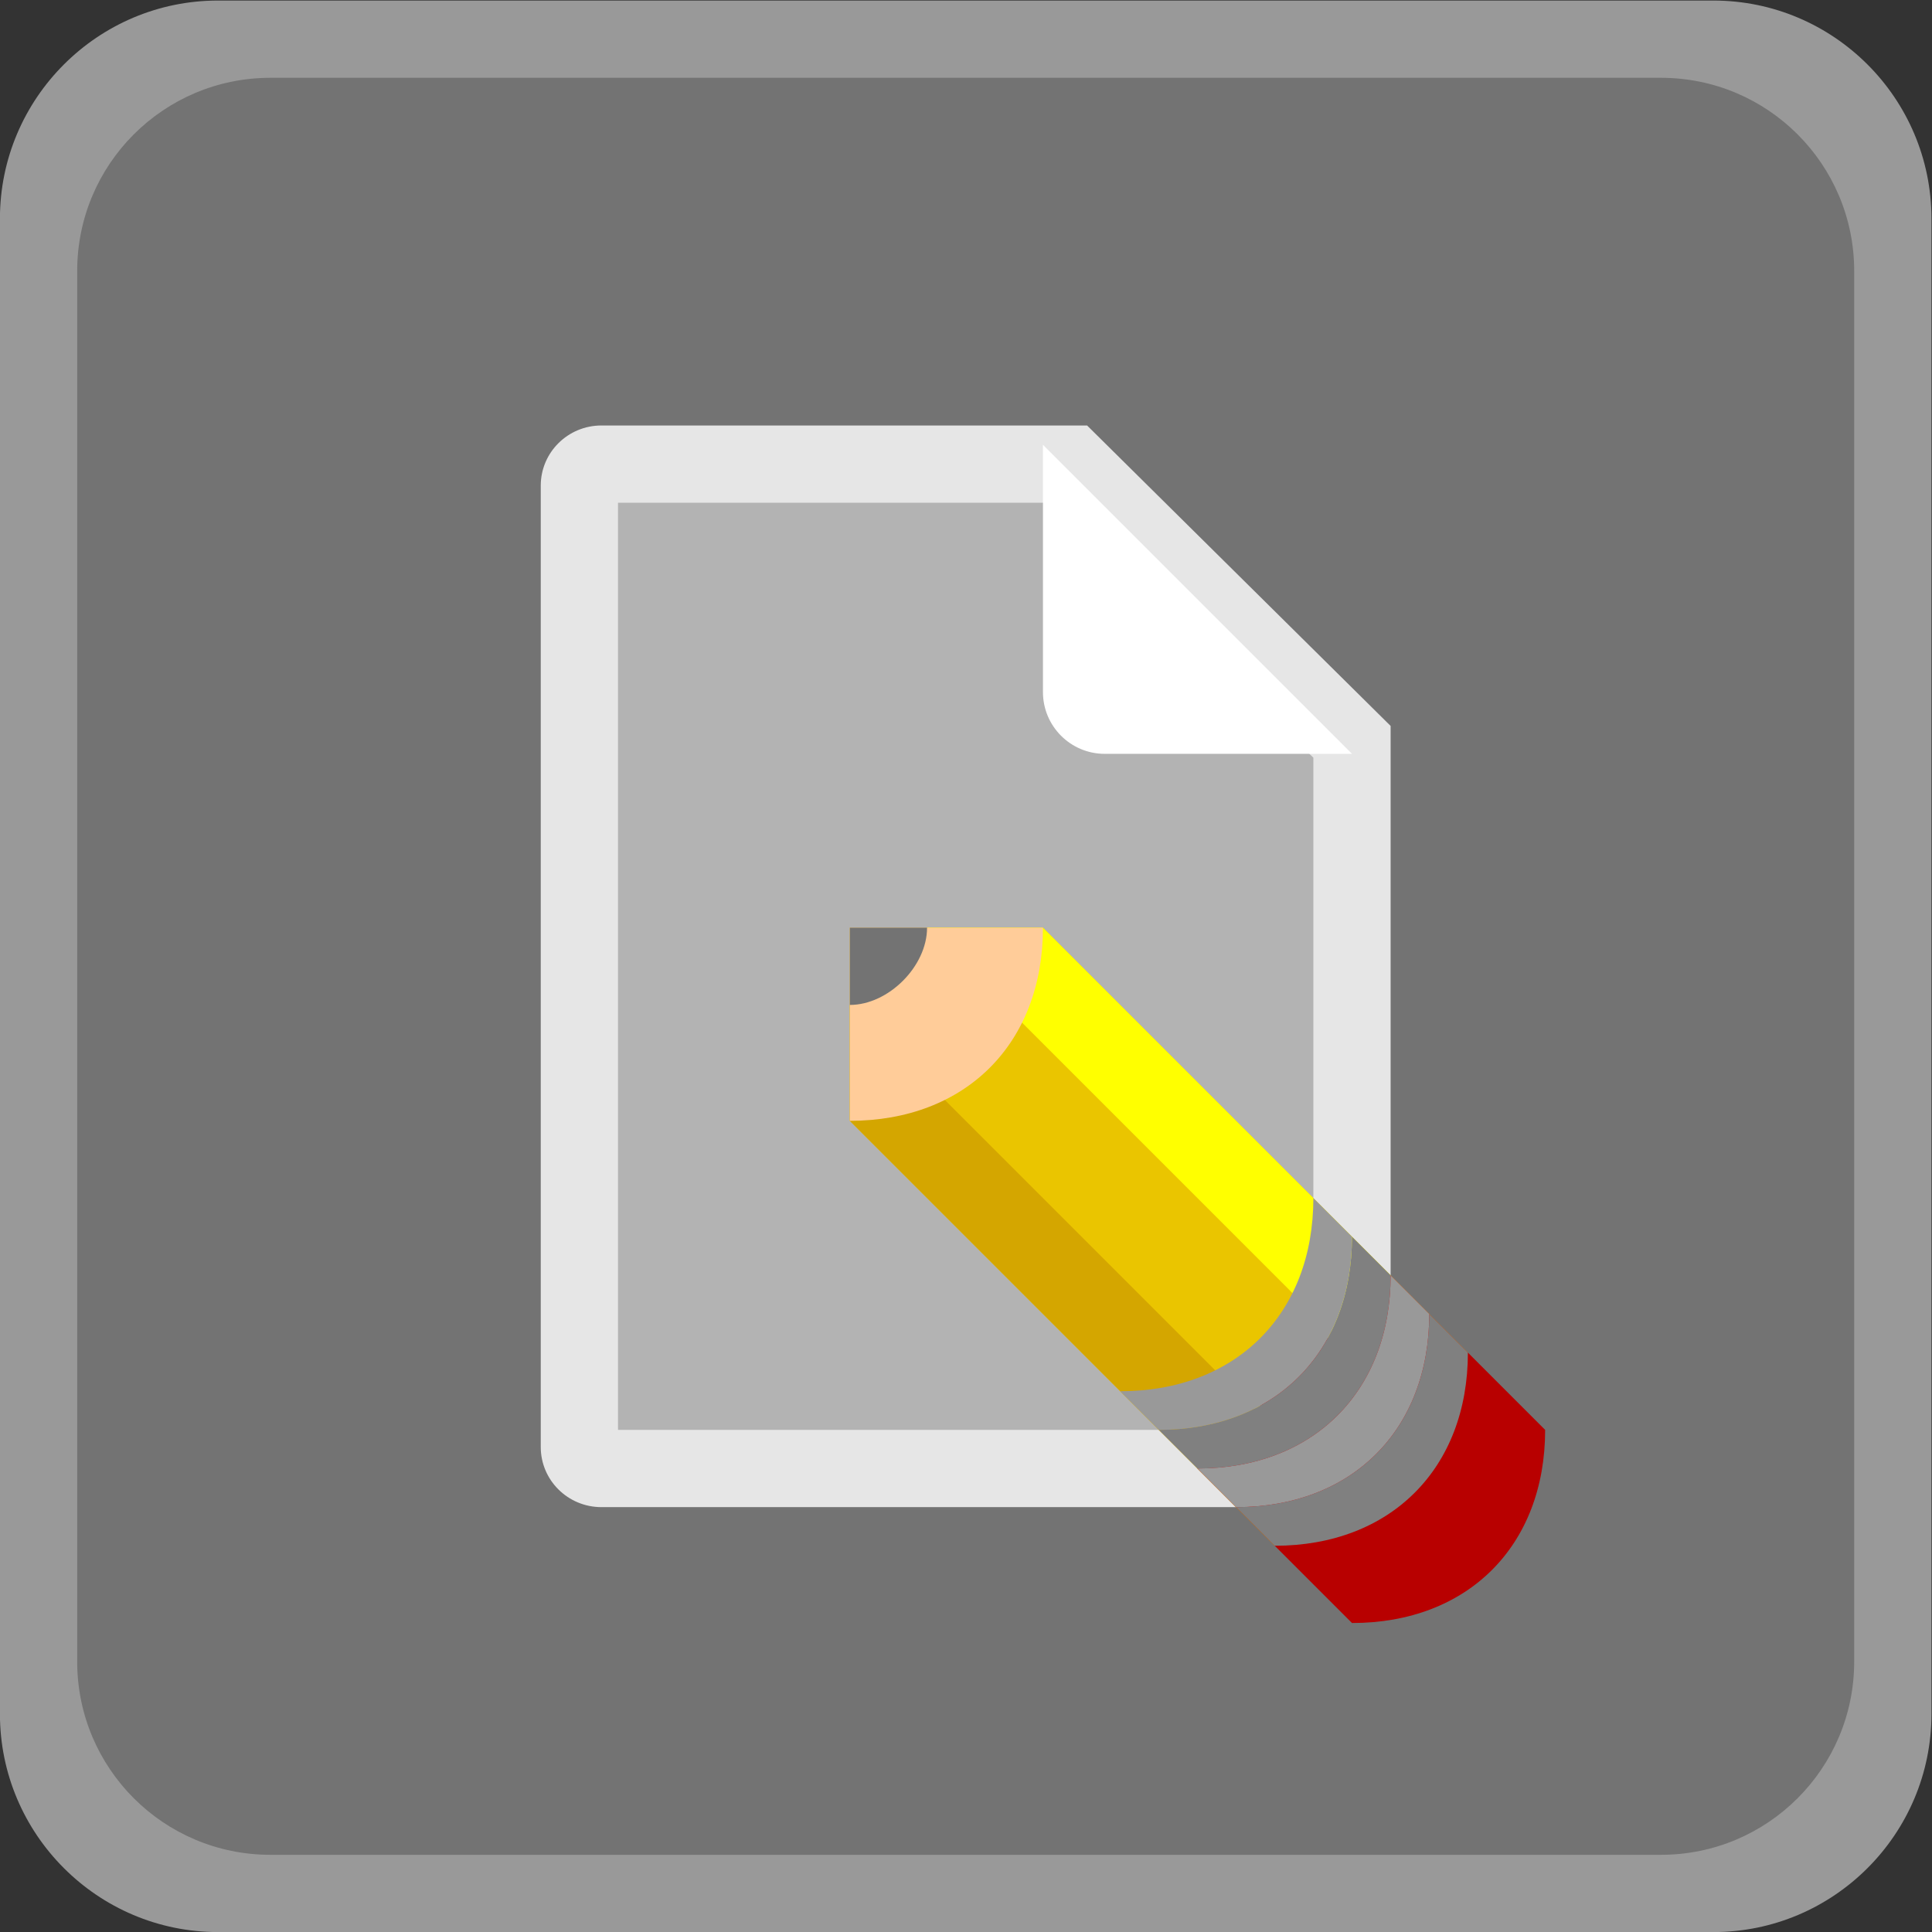 <?xml version="1.0" encoding="UTF-8" standalone="no"?>
<svg
   xmlns:dc="http://purl.org/dc/elements/1.1/"
   xmlns:cc="http://creativecommons.org/ns#"
   xmlns:rdf="http://www.w3.org/1999/02/22-rdf-syntax-ns#"
   xmlns:svg="http://www.w3.org/2000/svg"
   xmlns="http://www.w3.org/2000/svg"
   viewBox="0 0 266.667 266.667"
   height="266.667"
   width="266.667"
   xml:space="preserve"
   id="svg2"
   version="1.1"><rect x="0" y="0" width="266.667" height="266.667" fill="#333333" stroke="none"/><defs
     id="defs6"><clipPath
       id="clipPath18"
       clipPathUnits="userSpaceOnUse"><path
         id="path16"
         d="M 0,256 H 256 V 0 H 0 Z" /></clipPath><clipPath
       id="clipPath26"
       clipPathUnits="userSpaceOnUse"><path
         id="path24"
         d="M 28,228 H 228 V 28 H 28 Z" /></clipPath></defs><g
     transform="matrix(1.333,0,0,-1.333,-37.333,304)"
     id="g10"><g
       id="g12"><g
         clip-path="url(#clipPath18)"
         id="g14"><g
           id="g20"><g
             id="g22" /><g
             id="g34"><g
               style="opacity:0.5"
               id="g32"
               clip-path="url(#clipPath26)"><g
                 id="g30"
                 transform="translate(205.419,228)"><path
                   id="path28"
                   style="fill:#ffffff;fill-opacity:1;fill-rule:nonzero;stroke:none"
                   d="m 0,0 h -154.838 c -12.452,0 -22.581,-10.129 -22.581,-22.581 v -154.838 c 0,-12.451 10.129,-22.581 22.581,-22.581 L 0,-200 c 12.451,0 22.581,10.13 22.581,22.581 V -22.581 C 22.581,-10.129 12.451,0 0,0" /></g></g></g></g><g
           transform="translate(200,36)"
           id="g36"><path
             id="path38"
             style="fill:#737373;fill-opacity:1;fill-rule:nonzero;stroke:none"
             d="m 0,0 h -144 c -11.046,0 -20,8.954 -20,20 v 144 c 0,11.046 8.954,20 20,20 H 0 c 11.046,0 20,-8.954 20,-20 V 20 C 20,8.954 11.046,0 0,0" /></g><g
           transform="translate(140.571,184)"
           id="g40"><path
             id="path42"
             style="fill:#e6e6e6;fill-opacity:1;fill-rule:nonzero;stroke:none"
             d="m 0,0 h -50.286 c -3.472,0 -6.285,-2.785 -6.285,-6.222 v -99.555 c 0,-3.439 2.813,-6.223 6.285,-6.223 h 75.429 c 3.473,0 6.286,2.784 6.286,6.223 v 74.666 z" /></g><g
           transform="translate(137.138,176)"
           id="g44"><path
             id="path46"
             style="fill:#b3b3b3;fill-opacity:1;fill-rule:nonzero;stroke:none"
             d="M 0,0 26.862,-26.401 V -96 h -72 V 0 Z" /></g><g
           transform="translate(155.213,150)"
           id="g48"><path
             id="path50"
             style="fill:#ffffff;fill-opacity:1;fill-rule:nonzero;stroke:none"
             d="m 0,0 h -12.813 c -3.536,0 -6.4,2.864 -6.4,6.4 V 19.2 32 l 32,-32 z" /></g><g
           transform="translate(116,132)"
           id="g52"><path
             id="path54"
             style="fill:#eac500;fill-opacity:1;fill-rule:nonzero;stroke:none"
             d="M 0,0 H 20 L 64,-44 44,-64 0,-20 Z" /></g><g
           transform="translate(116,124)"
           id="g56"><path
             id="path58"
             style="fill:#d4a600;fill-opacity:1;fill-rule:nonzero;stroke:none"
             d="m 0,0 v -12 l 44,-44 v 12 z" /></g><g
           transform="translate(124,132)"
           id="g60"><path
             id="path62"
             style="fill:#ffff00;fill-opacity:1;fill-rule:nonzero;stroke:none"
             d="M 0,0 44,-44 H 56 L 12,0 Z" /></g><g
           transform="translate(188,80)"
           id="g64"><path
             id="path66"
             style="fill:#b80000;fill-opacity:1;fill-rule:nonzero;stroke:none"
             d="m 0,0 -16,16 -20,-20 16,-16 c 12,0 20,8 20,20" /></g><g
           transform="translate(136,132)"
           id="g68"><path
             id="path70"
             style="fill:#ffcc99;fill-opacity:1;fill-rule:nonzero;stroke:none"
             d="M 0,0 C 0,-12 -8,-20 -20,-20 V 0 Z" /></g><g
           transform="translate(124,132)"
           id="g72"><path
             id="path74"
             style="fill:#737373;fill-opacity:1;fill-rule:nonzero;stroke:none"
             d="M 0,0 C 0,-4 -4,-8 -8,-8 V 0 Z" /></g><g
           transform="translate(180,88)"
           id="g76"><path
             id="path78"
             style="fill:#808080;fill-opacity:1;fill-rule:nonzero;stroke:none"
             d="m 0,0 -4,4 c 0,-12 -8,-20 -20,-20 l 4,-4 c 12,0 20,8 20,20" /></g><g
           transform="translate(172,96)"
           id="g80"><path
             id="path82"
             style="fill:#808080;fill-opacity:1;fill-rule:nonzero;stroke:none"
             d="m 0,0 -4,4 c 0,-12 -8,-20 -20,-20 l 4,-4 c 12,0 20,8 20,20" /></g><g
           transform="translate(168,100)"
           id="g84"><path
             id="path86"
             style="fill:#999999;fill-opacity:1;fill-rule:nonzero;stroke:none"
             d="m 0,0 -4,4 c 0,-12 -8,-20 -20,-20 l 4,-4 c 12,0 20,8 20,20" /></g><g
           transform="translate(176,92)"
           id="g88"><path
             id="path90"
             style="fill:#999999;fill-opacity:1;fill-rule:nonzero;stroke:none"
             d="m 0,0 -4,4 c 0,-12 -8,-20 -20,-20 l 4,-4 c 12,0 20,8 20,20" /></g></g></g></g></svg>